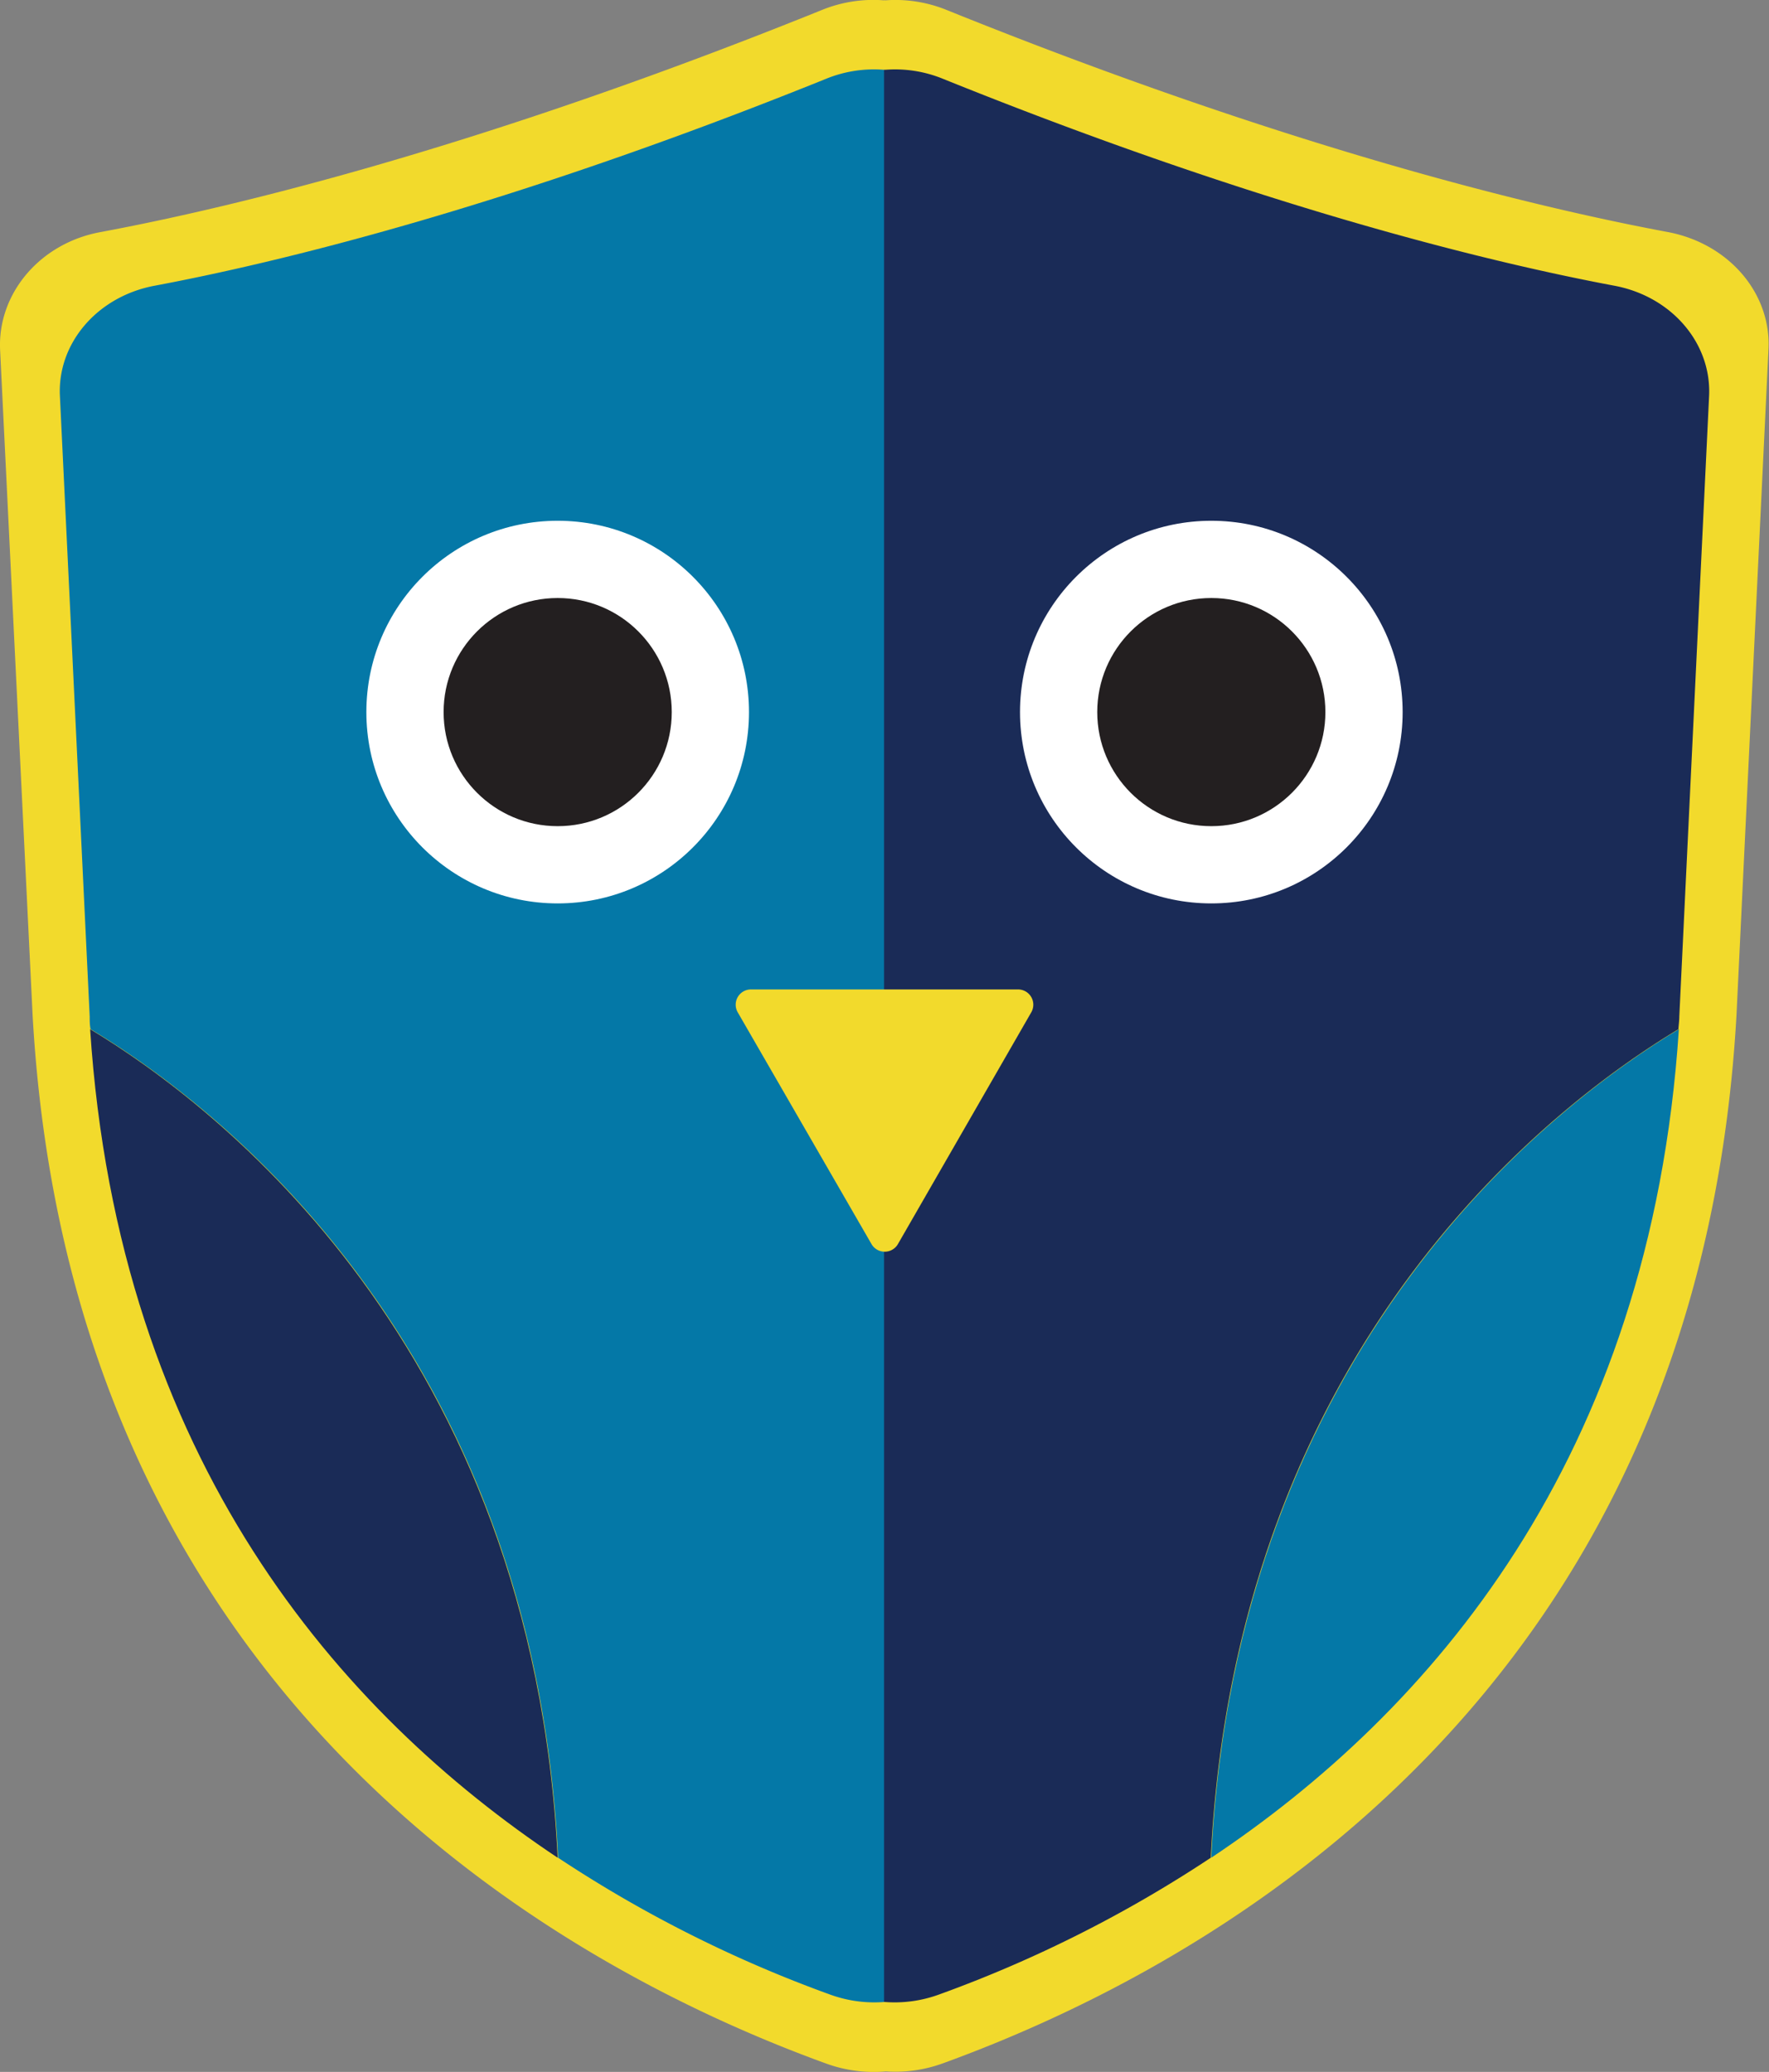 <svg id="Layer_1" data-name="Layer 1" xmlns="http://www.w3.org/2000/svg" viewBox="0 0 163.3 191.25"><rect x="0" y="0" width="163.3" height="191.25" fill="#808080" stroke="none"/><defs><style>.cls-1{fill:#f2da2c;}.cls-2{fill:#1a2b57;}.cls-3{fill:#0478a7;}.cls-4{fill:#fff;}.cls-5{fill:#231f20;}</style></defs><title>finalLogo</title><path class="cls-1" d="M299.94,301.74c-31.64,12.77-54.46,18.23-66.5,20.48-5.64,1-9.59,5.68-9.34,10.9l3,61.39c3.51,62.87,48.48,87.78,73.26,96.78a12.85,12.85,0,0,0,5.43.73V300.85A12.56,12.56,0,0,0,299.94,301.74Z" transform="translate(-224.09 -300.81)"/><path class="cls-1" d="M378,322.22c-12.05-2.25-34.87-7.71-66.5-20.48a12.58,12.58,0,0,0-5.8-.89V492a12.8,12.8,0,0,0,5.42-.73c24.79-9,69.75-33.91,73.27-96.78l2.95-61.39C387.63,327.9,383.68,323.27,378,322.22Z" transform="translate(-224.09 -300.81)"/><path class="cls-2" d="M232.41,395.81c2.6,39.82,23.13,63.12,43.16,76.48C273.26,425,243.89,402.72,232.41,395.81Z" transform="translate(-224.09 -300.81)"/><path class="cls-3" d="M300.33,308.09c-29.51,11.91-50.8,17-62,19.1-5.26,1-8.95,5.3-8.71,10.17l2.75,57.28c0,.39,0,.78.08,1.17,11.48,6.91,40.85,29.14,43.16,76.48a118.19,118.19,0,0,0,25.11,12.63,11.91,11.91,0,0,0,5.06.68V307.26A11.68,11.68,0,0,0,300.33,308.09Z" transform="translate(-224.09 -300.81)"/><path class="cls-3" d="M379.07,395.81c-2.6,39.82-23.13,63.12-43.17,76.48C338.22,425,367.59,402.72,379.07,395.81Z" transform="translate(-224.09 -300.81)"/><path class="cls-2" d="M311.15,308.09c29.51,11.91,50.8,17,62,19.1,5.26,1,8.94,5.3,8.71,10.17l-2.75,57.28c0,.39-.06.78-.08,1.17-11.48,6.91-40.85,29.14-43.17,76.48a117.91,117.91,0,0,1-25.1,12.63,11.91,11.91,0,0,1-5.06.68V307.26A11.68,11.68,0,0,1,311.15,308.09Z" transform="translate(-224.09 -300.81)"/><circle class="cls-4" cx="51.48" cy="65.73" r="17.66"/><circle class="cls-5" cx="51.48" cy="65.73" r="10.53"/><path class="cls-1" d="M304.52,415.61l-12.33-21.36a1.41,1.41,0,0,1,1.22-2.11h24.66a1.41,1.41,0,0,1,1.22,2.11L307,415.61A1.41,1.41,0,0,1,304.52,415.61Z" transform="translate(-224.09 -300.81)"/><circle class="cls-4" cx="111.82" cy="65.73" r="17.66"/><circle class="cls-5" cx="111.82" cy="65.73" r="10.53"/></svg>